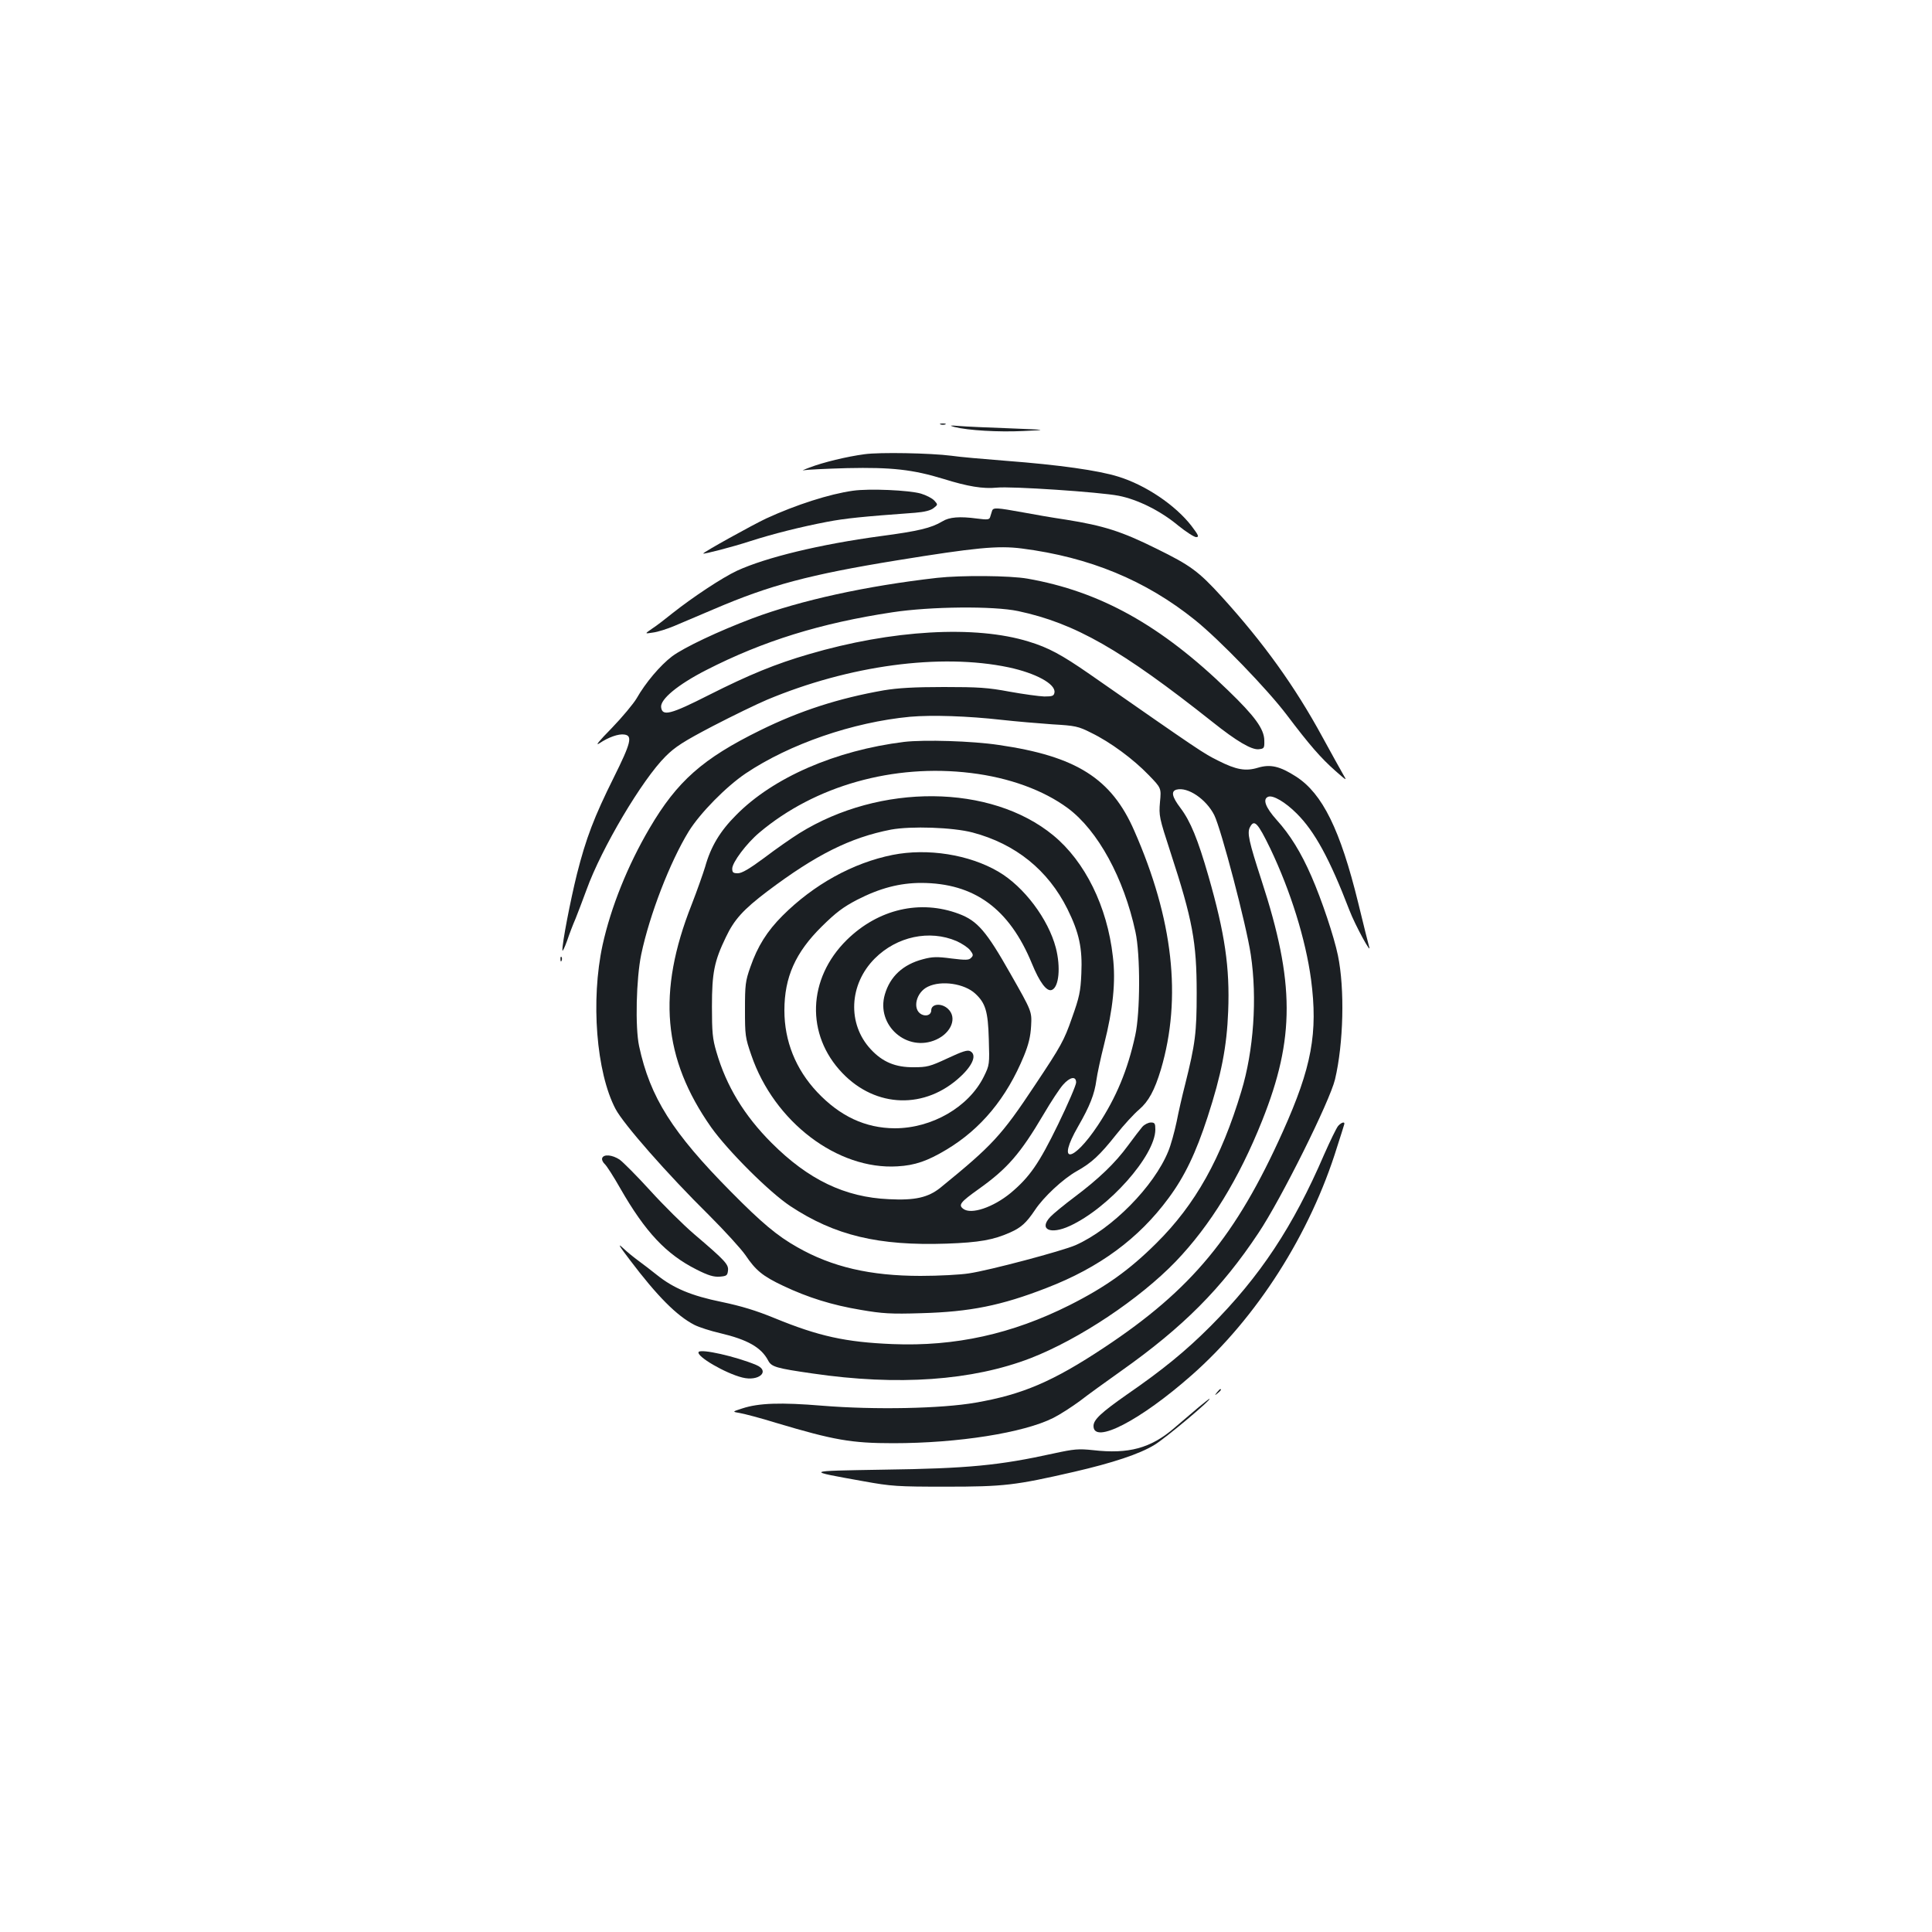 <?xml version="1.0" standalone="no"?>
<!DOCTYPE svg PUBLIC "-//W3C//DTD SVG 20010904//EN"
 "http://www.w3.org/TR/2001/REC-SVG-20010904/DTD/svg10.dtd">
<svg version="1.0" xmlns="http://www.w3.org/2000/svg"
 width="1000pt" height="1000pt" viewBox="0 0 1000 1000"
 preserveAspectRatio="xMidYMid meet">
<g transform="translate(0,1000) scale(0.1,-0.1)"
fill="#1b1f23" stroke="none">
<path d="M4868 7803 c6 -2 18 -2 25 0 6 3 1 5 -13 5 -14 0 -19 -2 -12 -5z"/>
<path d="M4940 7790 c71 -18 228 -27 355 -21 130 6 130 6 -70 14 -110 4 -227
9 -260 12 -49 4 -54 3 -25 -5z"/>
<path d="M4475 7649 c-91 -12 -215 -42 -285 -69 -30 -11 -44 -18 -30 -14 14 3
115 8 225 11 229 5 339 -7 499 -56 125 -39 204 -52 275 -45 73 8 535 -23 631
-42 98 -19 217 -78 308 -154 41 -33 83 -60 93 -60 17 0 13 9 -24 58 -83 107
-236 211 -379 255 -102 32 -306 61 -583 82 -115 9 -241 20 -280 26 -109 14
-372 19 -450 8z"/>
<path d="M4415 7460 c-122 -17 -296 -73 -450 -144 -68 -32 -325 -174 -325
-181 0 -5 151 34 240 63 121 39 265 75 401 101 94 18 182 27 456 47 49 4 80
12 95 24 23 18 23 18 4 39 -11 12 -42 28 -69 36 -61 18 -269 27 -352 15z"/>
<path d="M5135 7356 c-3 -9 -7 -23 -10 -32 -4 -14 -14 -15 -68 -8 -89 12 -144
8 -180 -15 -57 -34 -123 -50 -319 -76 -312 -42 -593 -110 -743 -179 -77 -36
-228 -136 -333 -219 -37 -30 -85 -67 -107 -81 -39 -27 -39 -27 5 -20 25 3 74
19 110 34 36 15 128 54 205 87 289 124 494 179 950 253 401 65 520 77 644 61
351 -45 641 -165 896 -370 126 -101 376 -360 475 -491 118 -156 176 -223 253
-291 58 -51 60 -52 40 -19 -11 19 -60 107 -108 195 -143 263 -305 488 -521
726 -121 133 -163 163 -338 249 -181 90 -274 119 -467 150 -74 11 -172 28
-219 37 -143 26 -159 27 -165 9z"/>
<path d="M4850 7009 c-368 -42 -705 -116 -954 -209 -178 -67 -355 -151 -417
-197 -62 -47 -138 -137 -184 -218 -16 -27 -74 -97 -129 -154 -66 -67 -88 -94
-63 -78 46 31 99 50 129 45 43 -6 34 -43 -55 -222 -102 -205 -144 -315 -191
-501 -33 -133 -77 -359 -75 -394 0 -9 11 13 24 49 12 36 32 88 44 115 11 28
37 95 57 150 77 214 288 570 409 690 49 49 92 77 245 157 102 53 228 114 280
136 425 178 897 242 1250 168 141 -30 244 -86 238 -130 -3 -18 -10 -21 -53
-21 -27 1 -108 12 -180 25 -112 21 -160 24 -340 24 -154 0 -237 -5 -310 -17
-234 -41 -435 -106 -640 -207 -297 -146 -430 -263 -573 -507 -113 -192 -200
-409 -243 -604 -62 -286 -33 -659 67 -849 41 -78 268 -337 484 -550 80 -80
165 -173 188 -206 54 -80 89 -109 197 -160 127 -60 251 -99 401 -124 111 -19
154 -22 314 -17 250 7 412 39 648 131 272 105 476 255 630 464 84 113 142 235
202 419 72 221 100 366 107 548 9 228 -17 403 -102 700 -55 191 -93 284 -145
353 -44 58 -50 87 -20 95 58 15 153 -49 195 -132 36 -73 166 -568 189 -722 34
-225 15 -498 -49 -708 -104 -346 -237 -585 -440 -786 -139 -138 -260 -225
-448 -320 -299 -150 -593 -215 -917 -202 -244 10 -383 41 -610 134 -97 40
-174 63 -274 84 -157 32 -250 71 -336 140 -30 24 -73 57 -95 73 -22 16 -58 45
-79 65 -31 29 -24 16 33 -59 142 -188 244 -291 336 -338 24 -12 83 -31 131
-42 144 -34 214 -74 250 -142 17 -33 42 -40 229 -67 443 -65 828 -37 1129 79
252 98 564 306 752 501 179 187 327 428 447 729 170 426 169 715 -3 1242 -66
203 -76 248 -60 277 22 42 40 23 105 -111 105 -220 183 -470 211 -678 36 -276
4 -453 -146 -787 -243 -541 -472 -818 -925 -1118 -264 -175 -422 -243 -665
-285 -176 -31 -522 -38 -793 -16 -216 18 -330 14 -415 -14 -53 -17 -53 -17
-12 -24 23 -4 108 -26 188 -51 298 -89 389 -105 605 -105 337 0 676 54 829
131 34 17 96 57 138 88 41 32 137 101 213 155 321 227 520 427 710 713 118
176 370 683 397 796 44 185 51 469 15 642 -20 97 -84 288 -137 409 -54 124
-111 216 -180 292 -58 65 -74 108 -44 120 25 10 89 -28 147 -86 94 -93 172
-237 273 -500 30 -79 120 -243 102 -188 -3 9 -28 110 -56 225 -93 379 -185
565 -321 653 -84 54 -133 66 -199 46 -63 -19 -112 -10 -203 36 -79 39 -89 46
-669 450 -143 99 -211 136 -313 167 -277 86 -709 61 -1138 -65 -172 -50 -309
-106 -517 -211 -199 -101 -242 -112 -248 -64 -6 41 87 118 234 193 293 150
592 243 964 299 197 30 523 33 650 6 295 -63 533 -199 1006 -574 124 -99 202
-145 239 -141 28 3 30 5 29 46 -1 59 -49 125 -188 259 -347 337 -662 512
-1038 578 -91 16 -342 18 -468 4z m335 -735 c72 -8 189 -18 260 -23 121 -7
136 -10 203 -44 99 -48 218 -136 297 -218 66 -68 66 -68 59 -141 -6 -70 -4
-80 54 -258 115 -352 136 -466 136 -730 0 -205 -7 -262 -60 -474 -14 -54 -34
-141 -44 -193 -11 -52 -30 -121 -43 -152 -74 -182 -291 -402 -480 -486 -69
-30 -444 -130 -552 -146 -44 -7 -156 -13 -250 -13 -260 0 -459 46 -639 149
-103 58 -184 126 -343 287 -303 306 -418 488 -475 753 -21 98 -15 350 11 475
43 205 149 479 246 637 59 95 194 232 295 300 227 152 554 265 850 293 114 10
298 4 475 -16z"/>
<path d="M4680 6160 c-355 -44 -678 -184 -870 -379 -83 -83 -131 -163 -160
-267 -11 -36 -42 -124 -70 -196 -180 -455 -149 -797 101 -1153 87 -122 301
-336 410 -408 230 -152 456 -206 809 -194 168 6 242 19 329 58 56 25 83 49
128 116 45 68 145 161 216 201 77 43 119 82 204 189 40 51 94 109 119 130 49
42 80 99 113 208 109 370 63 778 -138 1235 -118 271 -301 386 -701 444 -139
21 -387 28 -490 16z m345 -161 c199 -24 376 -89 502 -182 156 -116 290 -362
350 -640 26 -118 25 -419 -1 -536 -39 -179 -98 -321 -193 -465 -131 -197 -216
-203 -103 -7 61 106 85 167 95 241 4 30 22 114 40 185 46 182 61 325 45 455
-29 258 -144 491 -308 626 -323 266 -897 271 -1315 11 -40 -25 -122 -82 -181
-127 -77 -57 -116 -80 -137 -80 -24 0 -29 4 -29 24 0 32 74 131 141 187 287
242 694 357 1094 308z m9 -308 c223 -59 391 -195 491 -396 61 -123 78 -203 72
-335 -4 -92 -10 -121 -49 -230 -40 -115 -56 -144 -190 -345 -175 -264 -221
-313 -491 -533 -63 -50 -130 -66 -266 -59 -228 10 -417 101 -607 291 -142 142
-235 295 -286 472 -20 67 -23 102 -23 234 0 175 12 235 72 359 43 91 90 143
214 237 252 190 430 279 641 320 104 19 319 12 422 -15z m536 -1294 c0 -13
-42 -111 -94 -218 -98 -201 -146 -271 -245 -354 -90 -74 -204 -113 -245 -82
-27 20 -15 35 79 102 149 106 216 183 337 388 38 65 83 133 100 152 36 41 68
47 68 12z"/>
<path d="M4620 5575 c-205 -41 -408 -153 -570 -315 -79 -79 -129 -158 -166
-265 -26 -73 -28 -93 -28 -220 0 -133 1 -145 33 -237 118 -345 446 -594 756
-575 91 5 156 28 253 86 179 107 312 267 402 486 24 59 34 100 37 155 4 75 4
75 -107 270 -125 221 -171 274 -267 310 -200 75 -417 25 -580 -135 -204 -201
-213 -491 -23 -689 174 -182 430 -189 613 -17 64 60 83 112 49 130 -14 8 -41
-1 -118 -37 -90 -42 -106 -46 -174 -46 -95 -1 -162 27 -223 93 -122 131 -113
336 21 470 114 114 283 150 423 90 27 -12 59 -33 70 -47 17 -22 18 -28 5 -40
-11 -12 -28 -12 -102 -3 -74 10 -99 9 -147 -4 -103 -27 -170 -89 -197 -182
-47 -160 115 -302 266 -234 79 36 109 114 61 159 -34 32 -87 27 -87 -8 0 -23
-26 -33 -51 -20 -48 26 -28 114 34 143 70 34 189 16 245 -36 53 -49 66 -92 70
-235 4 -132 4 -134 -26 -195 -78 -157 -268 -267 -461 -267 -152 1 -283 62
-401 187 -112 119 -170 265 -170 423 0 172 57 300 194 435 73 72 110 100 183
138 117 60 220 87 332 87 274 -1 455 -133 572 -417 40 -98 77 -147 103 -137
37 14 47 117 21 218 -39 149 -165 317 -297 394 -151 89 -367 123 -548 87z"/>
<path d="M5913 4168 c-11 -13 -45 -57 -75 -98 -66 -90 -150 -171 -278 -267
-52 -39 -108 -85 -123 -101 -62 -65 -1 -94 99 -48 202 92 443 364 444 499 0
32 -3 37 -23 37 -13 0 -33 -10 -44 -22z"/>
<path d="M2901 5034 c0 -11 3 -14 6 -6 3 7 2 16 -1 19 -3 4 -6 -2 -5 -13z"/>
<path d="M6926 4172 c-9 -11 -41 -77 -72 -147 -161 -374 -332 -632 -589 -890
-127 -127 -245 -224 -432 -353 -134 -94 -173 -130 -173 -163 0 -97 243 29 508
263 338 298 614 732 753 1182 18 55 34 107 36 114 7 18 -12 15 -31 -6z"/>
<path d="M3117 4006 c-3 -8 3 -22 13 -31 10 -9 46 -65 80 -125 130 -227 238
-342 395 -421 61 -31 89 -39 120 -37 36 3 40 6 43 31 4 32 -13 51 -175 189
-56 48 -158 149 -227 225 -69 76 -141 148 -159 161 -38 25 -82 29 -90 8z"/>
<path d="M3616 3002 c-13 -22 138 -110 226 -132 86 -22 147 33 72 65 -105 44
-287 85 -298 67z"/>
<path d="M6299 2793 c-13 -16 -12 -17 4 -4 16 13 21 21 13 21 -2 0 -10 -8 -17
-17z"/>
<path d="M6205 2717 c-27 -23 -85 -72 -128 -109 -121 -104 -235 -135 -419
-114 -76 8 -98 6 -204 -17 -282 -62 -442 -78 -884 -84 -408 -7 -406 -5 -100
-60 144 -26 174 -28 425 -28 303 0 360 7 665 77 199 46 338 92 415 139 58 35
302 240 285 239 -3 -1 -27 -20 -55 -43z"/>
</g>
</svg>
